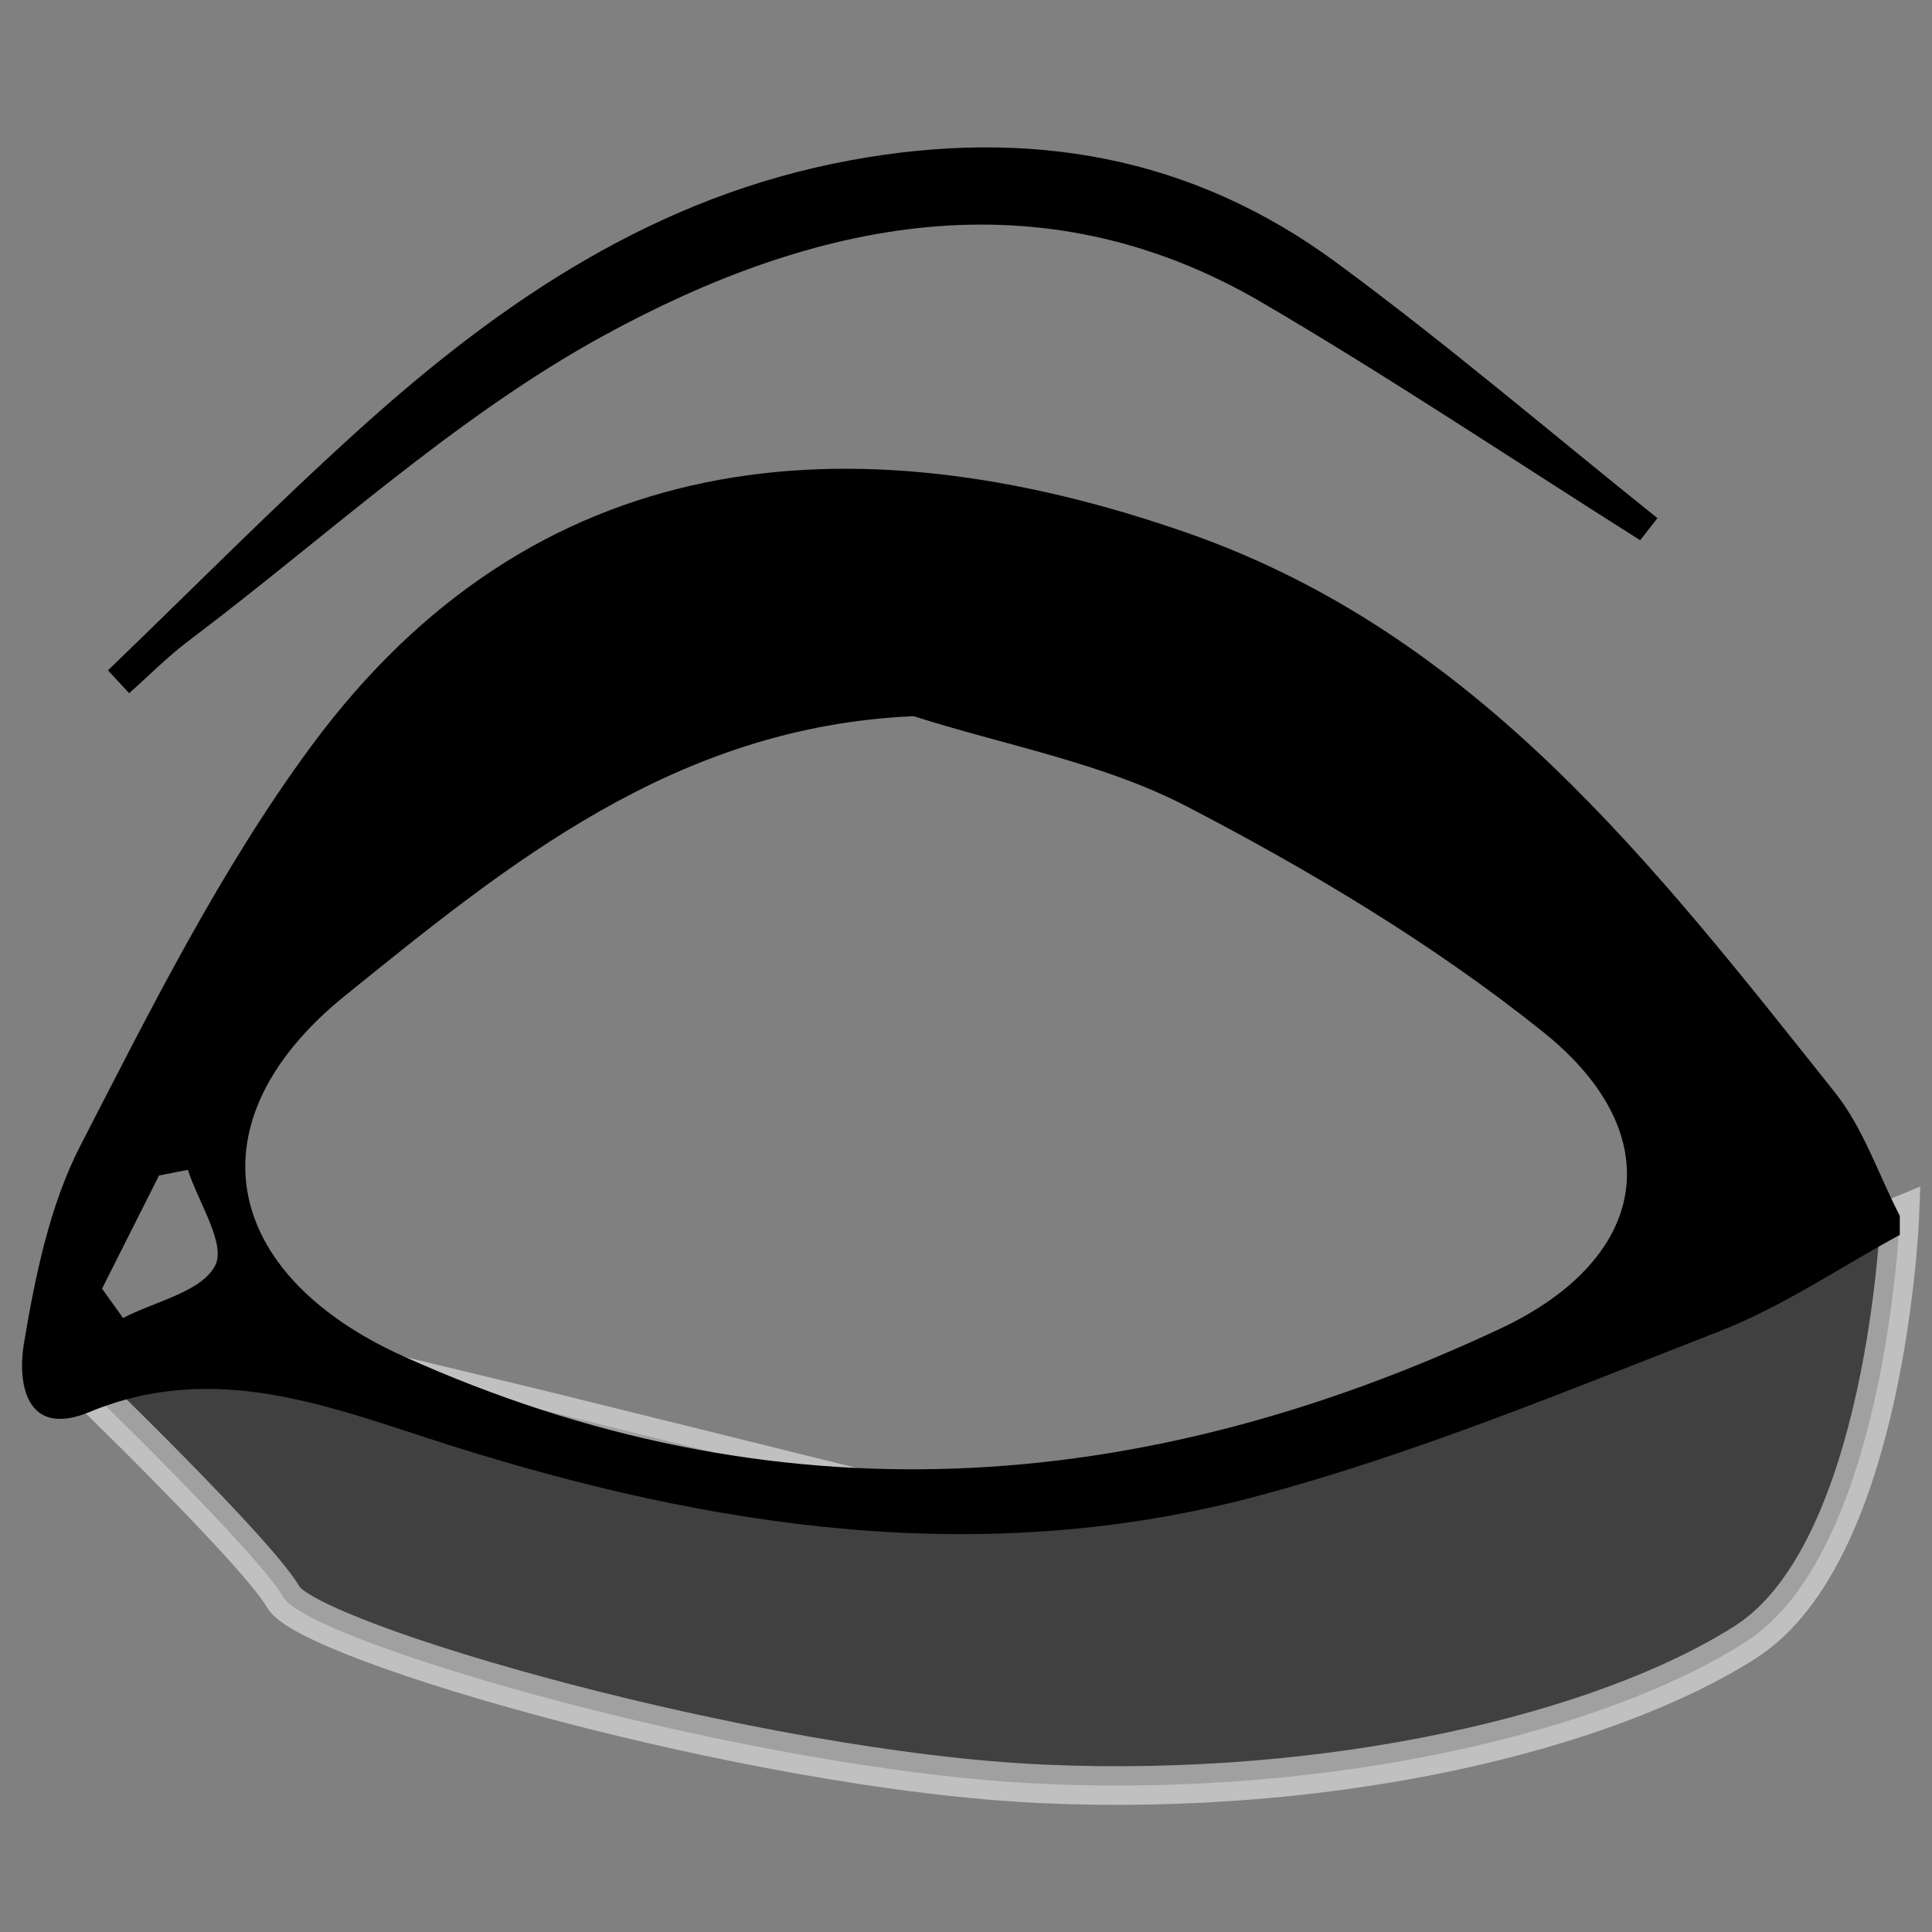 <?xml version="1.0" encoding="utf-8"?>
<!-- Generator: Adobe Illustrator 16.0.0, SVG Export Plug-In . SVG Version: 6.00 Build 0)  -->
<!DOCTYPE svg PUBLIC "-//W3C//DTD SVG 1.1//EN" "http://www.w3.org/Graphics/SVG/1.1/DTD/svg11.dtd">
<svg version="1.1" xmlns="http://www.w3.org/2000/svg" xmlns:xlink="http://www.w3.org/1999/xlink" x="0px" y="0px" width="50px"
	 height="50px" viewBox="0 0 50 50" enable-background="new 0 0 50 50" xml:space="preserve">
<rect x="0" y="0" width="50" height="50" fill="#808080" stroke="none"/>
<g id="Layer_2" display="none">
	<path fill="#FFFFFF" d="M49.167,31.959c0,5.735,0,11.472,0,17.208c-16.39,0-32.778,0-49.167,0C0,32.777,0,16.389,0,0
		c16.389,0,32.777,0,49.167,0c0,10.489,0,20.978,0,31.467c-0.552-1.072-0.944-2.272-1.681-3.196
		c-4.678-5.874-9.28-11.871-16.771-14.482c-8.755-3.053-16.926-2.256-22.667,5.534c-2.344,3.18-4.144,6.787-5.961,10.317
		c-0.802,1.557-1.174,3.384-1.467,5.133c-0.167,0.994,0.029,2.463,1.699,1.771c3.281-1.357,6.265-0.109,9.277,0.846
		c6.892,2.186,13.895,3.221,20.974,1.323c4.066-1.09,7.997-2.724,11.933-4.259C46.133,33.816,47.616,32.801,49.167,31.959z"/>
</g>
<g id="Layer_4">
	<path opacity="0.5" stroke="#FFFFFF" stroke-miterlimit="10" d="M2,35.667l5.167-0.833l6.838,1.649L24.167,39l11.167-2.083
		l6.901-2.575l6.932-2.875c0,0-0.333,8.699-4,11.033S34.5,46.5,27,46.167S8,42.501,7.333,41.334S2,35.667,2,35.667z"/>
</g>
<g id="Layer_3">
	<path fill-rule="evenodd" clip-rule="evenodd" d="M49.167,31.959c-1.551,0.842-3.034,1.857-4.665,2.493
		c-3.936,1.535-7.866,3.169-11.933,4.259c-7.079,1.897-14.083,0.862-20.974-1.323c-3.012-0.955-5.996-2.203-9.277-0.846
		c-1.67,0.692-1.866-0.776-1.699-1.771c0.293-1.749,0.665-3.576,1.467-5.133c1.818-3.53,3.617-7.137,5.961-10.317
		c5.742-7.79,13.912-8.586,22.667-5.534c7.491,2.612,12.094,8.609,16.771,14.482c0.736,0.924,1.129,2.124,1.681,3.196
		C49.167,31.631,49.167,31.794,49.167,31.959z M23.644,18.535c-6.172,0.267-10.506,3.834-14.713,7.232
		c-4.032,3.257-3.207,7.209,1.517,9.337c9.572,4.313,19.033,3.664,28.375-0.717c3.848-1.803,4.436-5.021,1.11-7.682
		c-2.828-2.265-6.005-4.166-9.229-5.84C28.532,19.739,26.01,19.289,23.644,18.535z M2.641,33.351
		c0.181,0.253,0.363,0.505,0.544,0.758c0.833-0.432,2.028-0.675,2.383-1.356c0.288-0.554-0.433-1.632-0.706-2.478
		c-0.249,0.049-0.498,0.099-0.747,0.147C3.623,31.398,3.132,32.373,2.641,33.351z"/>
	<path fill-rule="evenodd" clip-rule="evenodd" d="M42.448,13.981c-3.254-2.054-6.454-4.198-9.772-6.143
		c-5.813-3.408-11.663-2.094-17.028,0.834c-3.877,2.116-7.21,5.233-10.775,7.919C4.332,17,3.851,17.489,3.342,17.94
		c-0.183-0.198-0.365-0.395-0.548-0.592c2.17-2.088,4.288-4.236,6.522-6.252c3.673-3.314,7.656-6.024,12.704-6.95
		c4.609-0.845,8.806-0.116,12.555,2.642c2.853,2.099,5.552,4.406,8.319,6.621C42.744,13.599,42.596,13.79,42.448,13.981z"/>
</g>
</svg>

